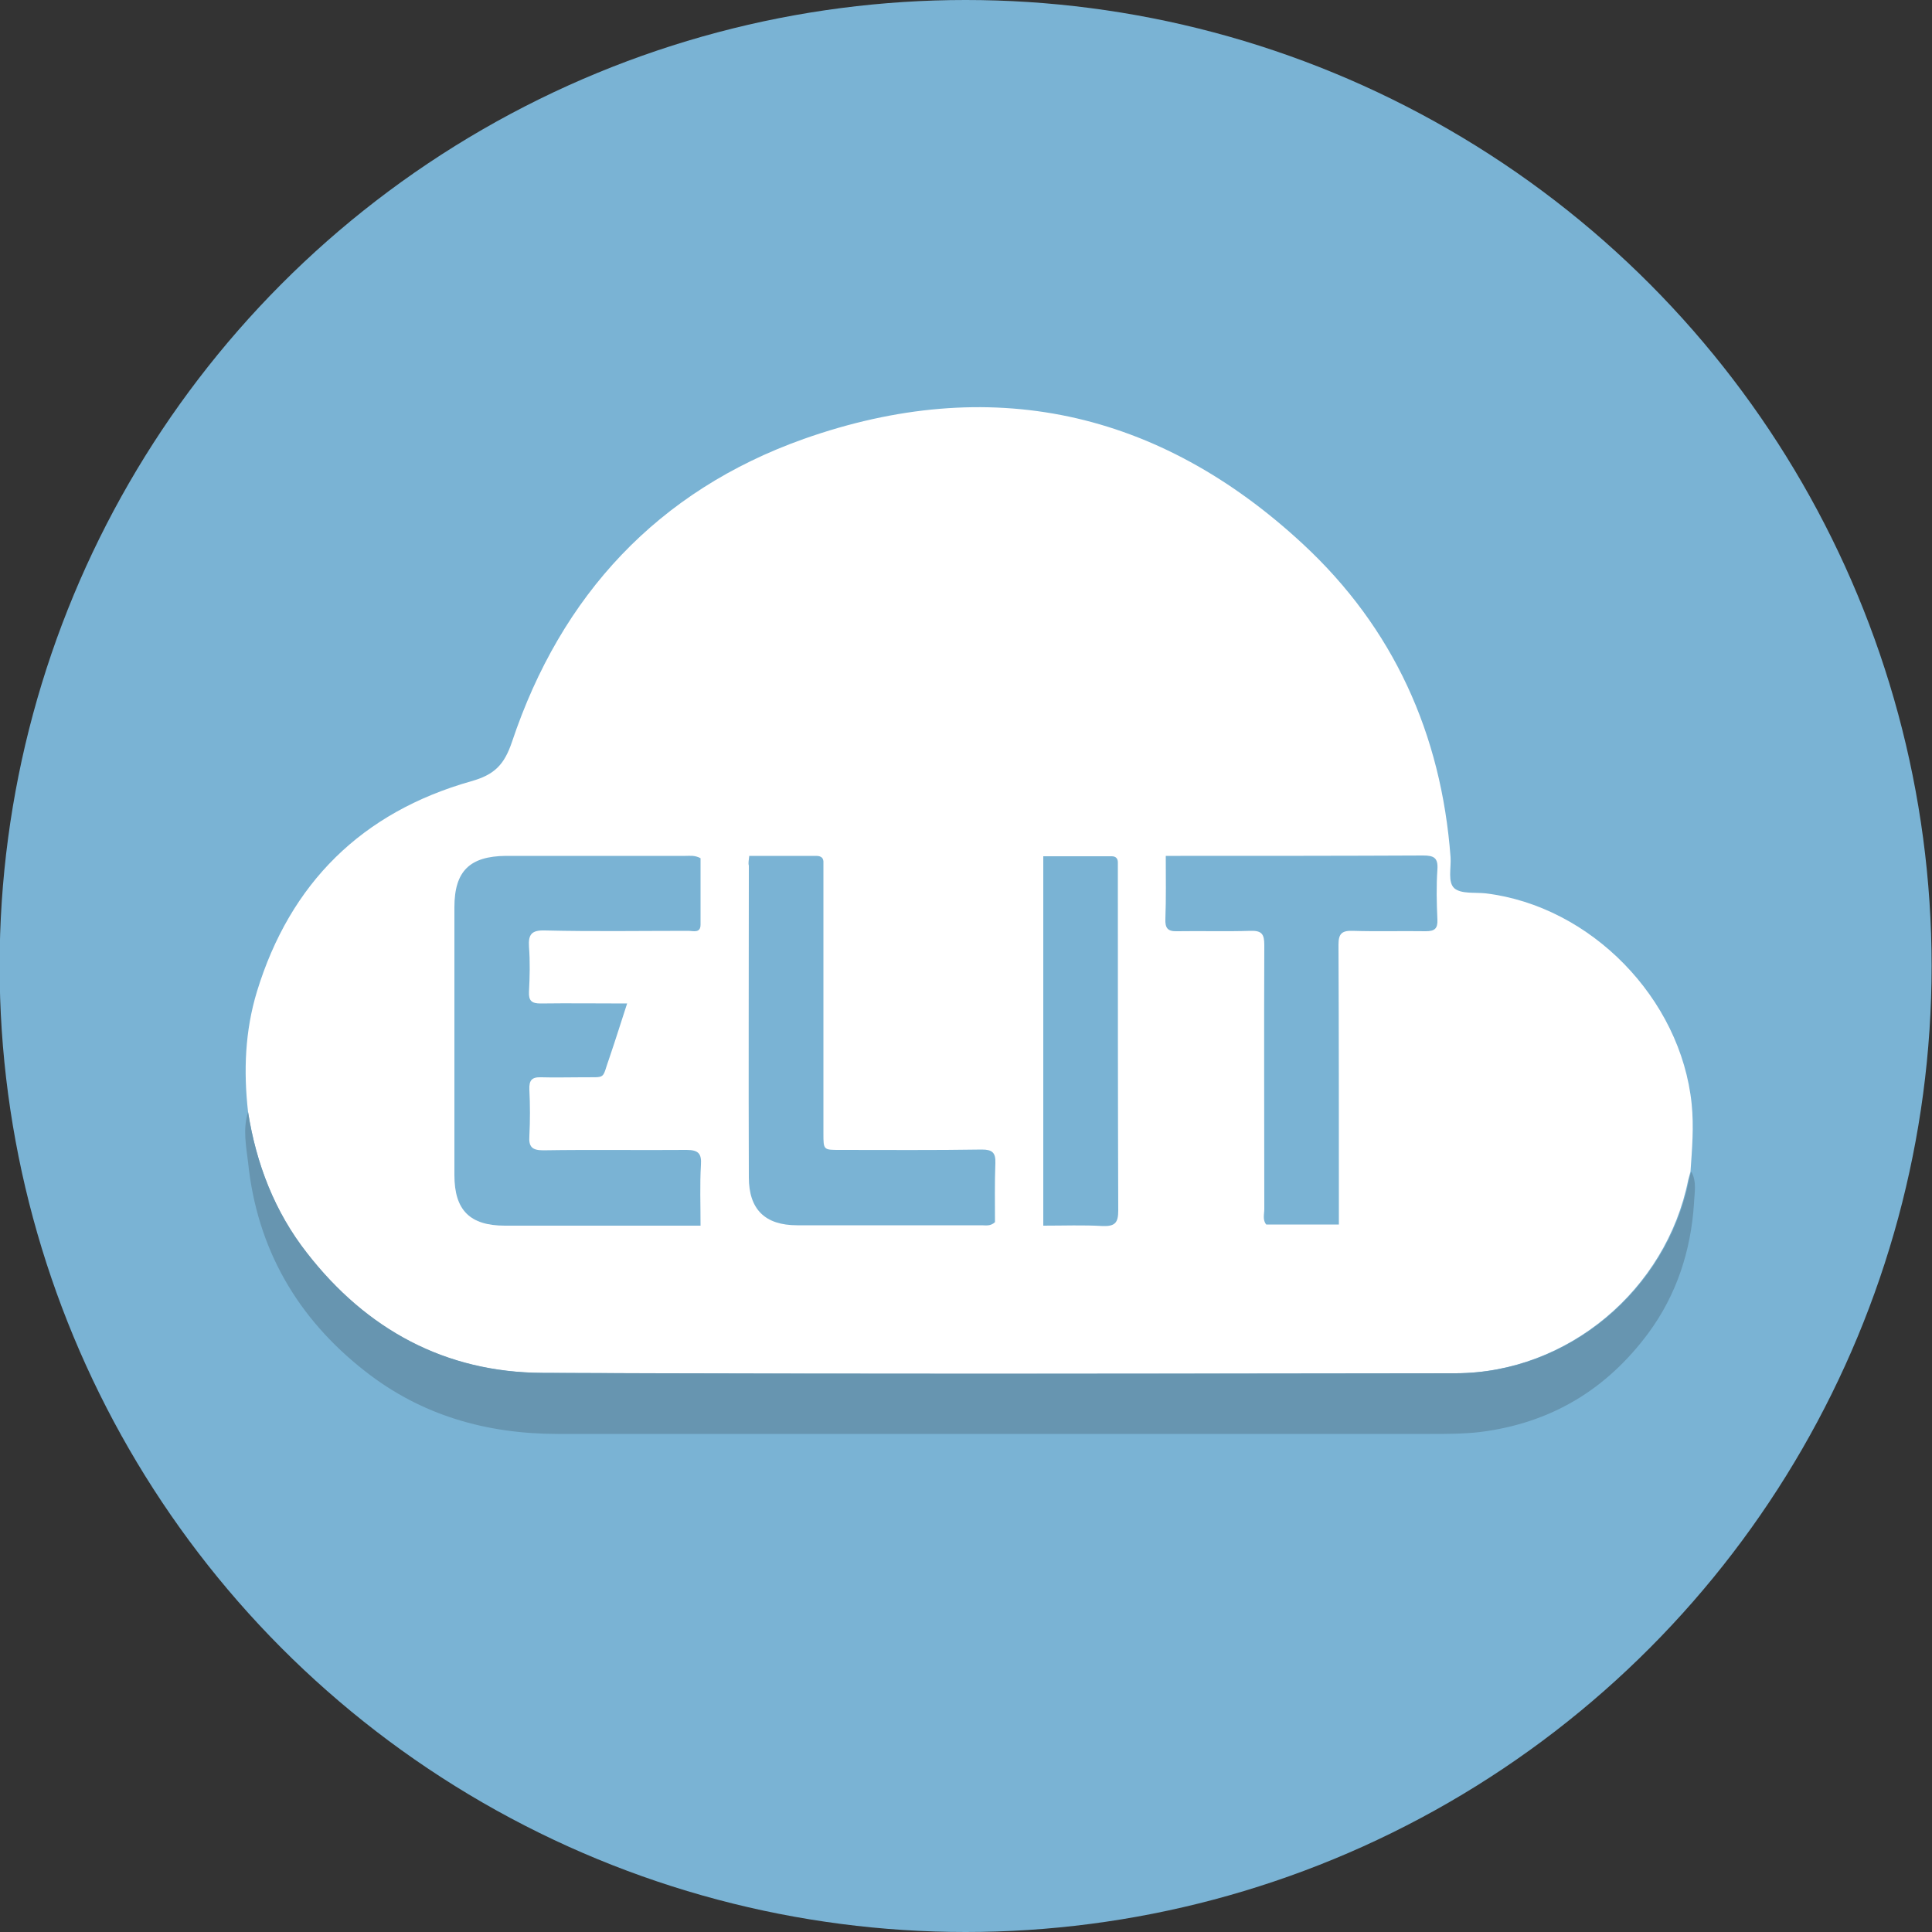 <?xml version="1.0" encoding="utf-8"?>
<!-- Generator: Adobe Illustrator 21.1.0, SVG Export Plug-In . SVG Version: 6.00 Build 0)  -->
<svg version="1.1" id="Layer_1" xmlns="http://www.w3.org/2000/svg" xmlns:xlink="http://www.w3.org/1999/xlink" x="0px" y="0px"
	 viewBox="0 0 500 500" style="enable-background:new 0 0 500 500;" xml:space="preserve">
<rect x="0" y="0" width="500" height="500" fill="#333333" stroke="none"/>
<style type="text/css">
	.st0{fill:#7AB3D4;}
	.st1{fill:#FFFFFF;}
	.st2{fill:#6795B0;}
</style>
<g>
	<circle class="st0" cx="249.9" cy="250" r="250"/>
	<path class="st1" d="M64.2,287.8c-1.2-10.6-0.8-21,2.3-31.2c8.6-28.1,27.2-46.4,55.4-54.4c6.1-1.7,8.6-4.3,10.6-10.2
		c12.7-38,37.8-65,75.5-78.4c48.1-17,91.8-7.5,129.2,27.2c23.4,21.7,35.8,49.1,38.2,81c0.2,2.8-0.8,6.5,1,8.1c1.8,1.5,5.3,1,8.1,1.3
		c27.2,3.3,50.5,27.2,53.3,54.5c0.6,5.9,0.1,11.7-0.3,17.5c-0.2,0.7-0.4,1.5-0.6,2.2c-5.7,28.4-31.2,49.9-60.2,50
		c-78.8,0.2-157.6,0.3-236.4-0.1c-25.2-0.1-45.5-11.2-61-31C71.1,313.6,66.3,301.2,64.2,287.8z"/>
	<path class="st2" d="M64.2,287.8c2.1,13.4,6.9,25.8,15.3,36.5c15.4,19.8,35.8,30.9,61,31c78.8,0.3,157.6,0.2,236.4,0.1
		c29-0.1,54.5-21.6,60.2-50c0.1-0.7,0.4-1.5,0.6-2.2c1.5,2.7,0.8,5.5,0.7,8.3c-0.8,12.2-4.5,23.6-11.8,33.5
		c-10.9,14.7-25.3,23.3-43.5,25.6c-4.3,0.5-8.6,0.5-13,0.5c-75.2,0-150.5,0-225.7,0c-18.5,0-35.4-4.8-50-16.3
		c-17.5-13.7-27.9-31.7-30.2-54C63.7,296.6,62.8,292.2,64.2,287.8z"/>
	<path class="st0" d="M181.3,317.2c-1.7,0-2.7,0-3.8,0c-15.6,0-31.2,0-46.8,0c-9.1,0-13.1-4-13.1-13.1c0-23.1,0-46.2,0-69.3
		c0-9.4,4-13.2,13.3-13.3c15.5,0,31,0,46.5,0c1.2,0,2.4-0.2,3.9,0.6c0,5.6,0,11.4,0,17.2c0,2.3-1.9,1.6-3.2,1.6
		c-12.4,0-24.7,0.2-37.1-0.1c-3.4-0.1-4.3,1-4.1,4.2c0.3,3.9,0.2,7.8,0,11.7c-0.1,2.3,0.7,3,3,3c7.2-0.1,14.5,0,22.4,0
		c-1.6,4.9-3,9.4-4.5,13.8c-2.2,6.1-0.6,5.2-7.3,5.3c-3.5,0-6.9,0.1-10.4,0c-2.5-0.1-3.2,0.8-3.1,3.2c0.2,4,0.2,8,0,12
		c-0.2,2.8,0.7,3.7,3.6,3.7c12.4-0.2,24.7,0,37.1-0.1c3.1,0,3.9,1,3.7,3.9C181.1,306.5,181.3,311.6,181.3,317.2z"/>
	<path class="st0" d="M301.7,221.5c1.7,0,2.7,0,3.8,0c20.9,0,41.9,0,62.8-0.1c2.8,0,3.9,0.6,3.7,3.6c-0.3,4.3-0.2,8.7,0,13
		c0.1,2.3-0.7,3-3,3c-6.3-0.1-12.6,0.1-18.9-0.1c-2.9-0.1-3.7,0.8-3.7,3.6c0.1,22.8,0.1,45.5,0.1,68.3c0,1.3,0,2.6,0,4.1
		c-6.5,0-12.6,0-18.8,0c-1-1.2-0.5-2.7-0.5-4c0-22.8-0.1-45.5,0-68.3c0-2.8-0.6-3.8-3.6-3.7c-6.3,0.2-12.6,0-18.9,0.1
		c-2.5,0.1-3.2-0.8-3.1-3.2C301.8,232.5,301.7,227.2,301.7,221.5z"/>
	<path class="st0" d="M193.9,221.5c6,0,11.6,0,17.3,0c1.4,0,2,0.6,1.9,1.9c0,0.9,0,1.7,0,2.6c0,22.4,0,44.9,0,67.3
		c0,4.3,0,4.3,4.2,4.3c12.3,0,24.5,0.1,36.8-0.1c2.7,0,3.6,0.8,3.5,3.5c-0.2,5.2-0.1,10.4-0.1,15.3c-1.2,1.1-2.4,0.8-3.4,0.8
		c-15.9,0-31.9,0-47.8,0c-8.3,0-12.5-4.1-12.5-12.4c-0.1-26.9,0-53.8,0-80.7C193.6,223.4,193.8,222.6,193.9,221.5z"/>
	<path class="st0" d="M270,317.2c0-32,0-63.6,0-95.6c6,0,11.8,0,17.7,0c1.1,0,1.6,0.6,1.6,1.6c0,0.8,0,1.5,0,2.3
		c0,29.3,0,58.6,0.1,87.8c0,3.1-0.8,4.1-4,4C280.4,317,275.4,317.2,270,317.2z"/>
</g>
</svg>
